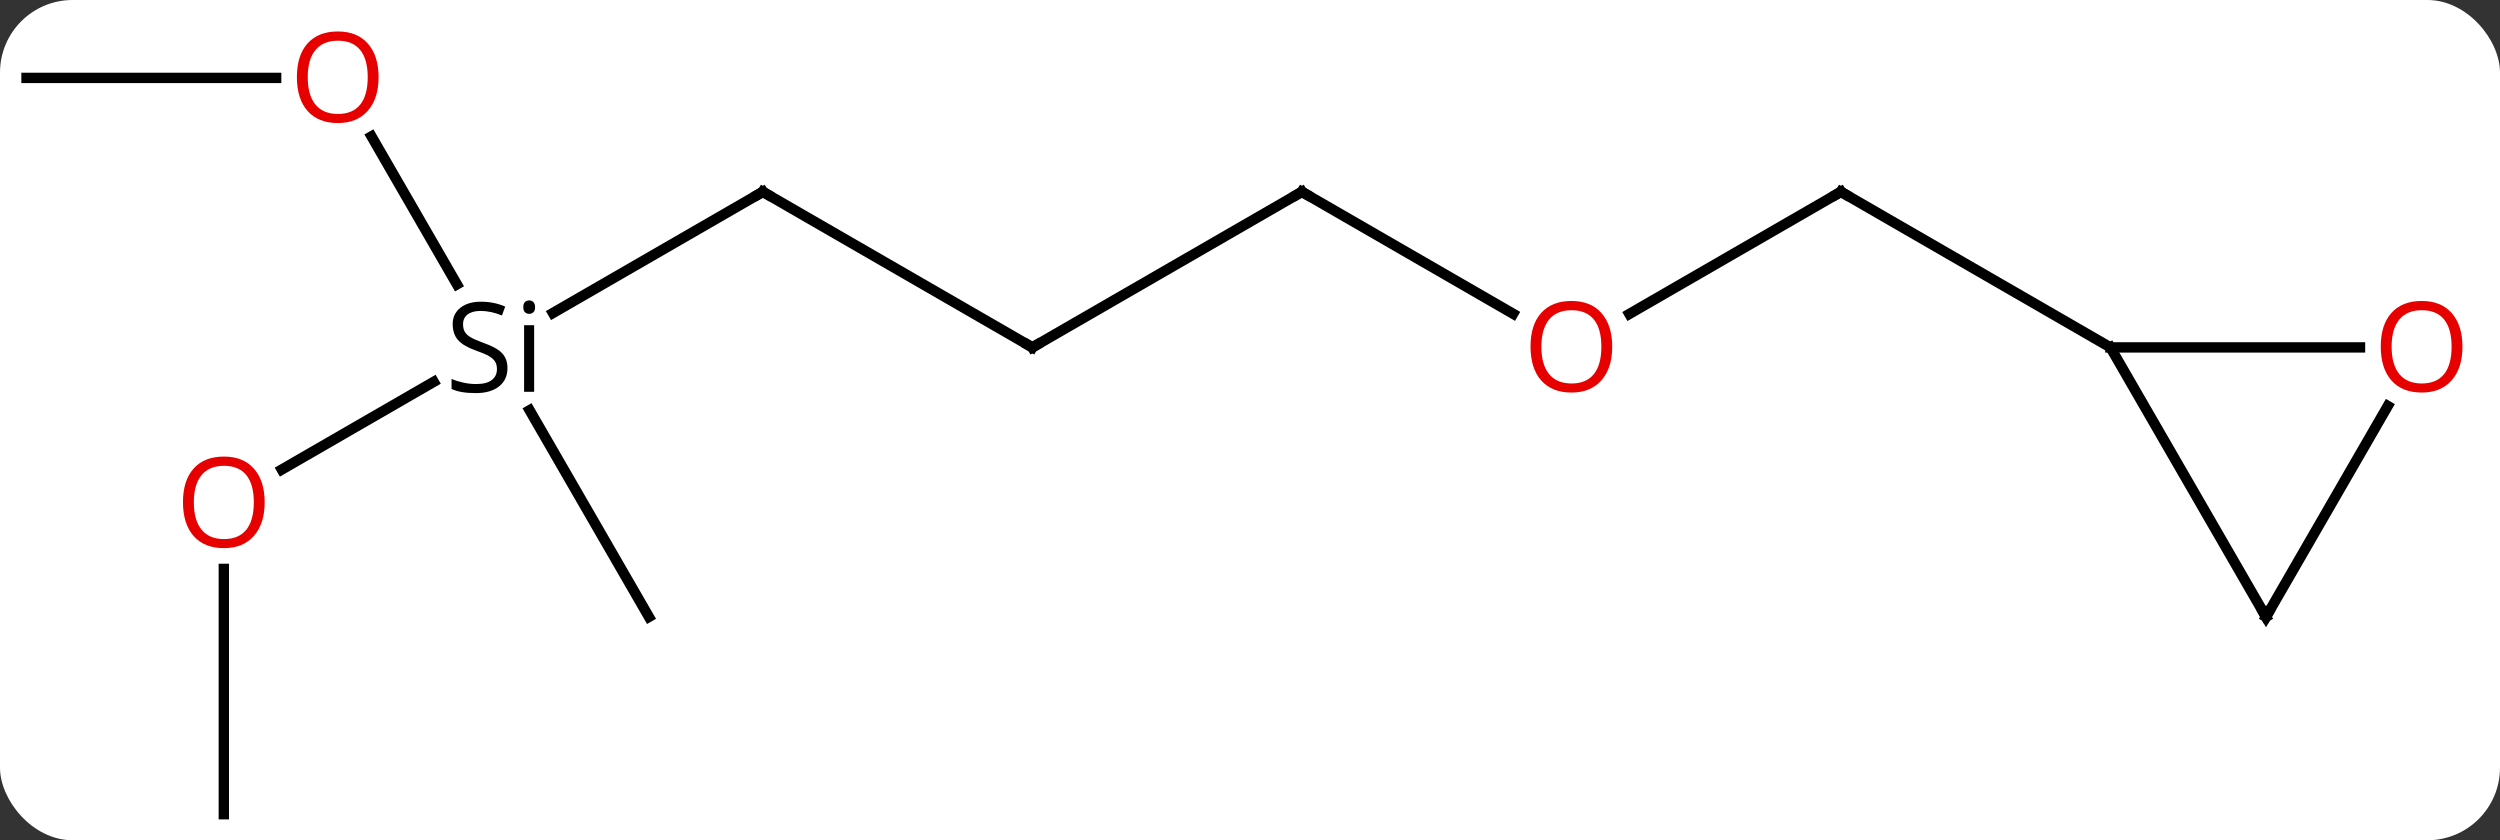 <svg width="241" viewBox="0 0 241 81" style="fill-opacity:1; color-rendering:auto; color-interpolation:auto; text-rendering:auto; stroke:black; stroke-linecap:square; stroke-miterlimit:10; shape-rendering:auto; stroke-opacity:1; fill:black; stroke-dasharray:none; font-weight:normal; stroke-width:1; font-family:'Open Sans'; font-style:normal; stroke-linejoin:miter; font-size:12; stroke-dashoffset:0; image-rendering:auto;" height="81" class="cas-substance-image" xmlns:xlink="http://www.w3.org/1999/xlink" xmlns="http://www.w3.org/2000/svg"><rect x="0" y="0" width="241" height="81" fill="#333333" stroke="none"/><svg class="cas-substance-single-component"><rect y="0" x="0" width="241" stroke="none" ry="7" rx="7" height="81" fill="white" class="cas-substance-group"/><svg y="0" x="0" width="241" viewBox="0 0 241 81" style="fill:black;" height="81" class="cas-substance-single-component-image"><svg><g><g transform="translate(118,43)" style="text-rendering:geometricPrecision; color-rendering:optimizeQuality; color-interpolation:linearRGB; stroke-linecap:butt; image-rendering:optimizeQuality;"><line y2="-12.736" y1="-24.51" x2="39.068" x1="59.463" style="fill:none;"/><line y2="-9.51" y1="-24.51" x2="85.443" x1="59.463" style="fill:none;"/><line y2="-24.51" y1="-12.751" x2="7.5" x1="27.866" style="fill:none;"/><line y2="-9.51" y1="-24.51" x2="-18.48" x1="7.5" style="fill:none;"/><line y2="-24.51" y1="-9.51" x2="-44.463" x1="-18.48" style="fill:none;"/><line y2="-12.827" y1="-24.51" x2="-64.698" x1="-44.463" style="fill:none;"/><line y2="2.264" y1="-6.192" x2="-90.835" x1="-76.19" style="fill:none;"/><line y2="-29.854" y1="-15.588" x2="-82.189" x1="-73.953" style="fill:none;"/><line y2="16.47" y1="-3.454" x2="-55.443" x1="-66.947" style="fill:none;"/><line y2="35.49" y1="11.842" x2="-96.423" x1="-96.423" style="fill:none;"/><line y2="-35.49" y1="-35.49" x2="-115.443" x1="-91.38" style="fill:none;"/><line y2="16.47" y1="-9.51" x2="100.443" x1="85.443" style="fill:none;"/><line y2="-9.51" y1="-9.51" x2="109.505" x1="85.443" style="fill:none;"/><line y2="-3.862" y1="16.47" x2="112.182" x1="100.443" style="fill:none;"/><path style="fill:none; stroke-miterlimit:5;" d="M59.03 -24.26 L59.463 -24.51 L59.896 -24.26"/></g><g transform="translate(118,43)" style="stroke-linecap:butt; fill:rgb(230,0,0); text-rendering:geometricPrecision; color-rendering:optimizeQuality; image-rendering:optimizeQuality; font-family:'Open Sans'; stroke:rgb(230,0,0); color-interpolation:linearRGB; stroke-miterlimit:5;"><path style="stroke:none;" d="M37.417 -9.58 Q37.417 -7.518 36.378 -6.338 Q35.339 -5.158 33.496 -5.158 Q31.605 -5.158 30.574 -6.322 Q29.543 -7.487 29.543 -9.596 Q29.543 -11.69 30.574 -12.838 Q31.605 -13.987 33.496 -13.987 Q35.355 -13.987 36.386 -12.815 Q37.417 -11.643 37.417 -9.58 ZM30.589 -9.58 Q30.589 -7.846 31.332 -6.94 Q32.074 -6.033 33.496 -6.033 Q34.917 -6.033 35.644 -6.932 Q36.371 -7.83 36.371 -9.58 Q36.371 -11.315 35.644 -12.205 Q34.917 -13.096 33.496 -13.096 Q32.074 -13.096 31.332 -12.197 Q30.589 -11.299 30.589 -9.58 Z"/><path style="fill:none; stroke:black;" d="M7.933 -24.26 L7.5 -24.51 L7.067 -24.26"/><path style="fill:none; stroke:black;" d="M-18.047 -9.76 L-18.48 -9.51 L-18.913 -9.76"/><path style="fill:none; stroke:black;" d="M-44.03 -24.26 L-44.463 -24.51 L-44.896 -24.26"/><path style="fill:black; stroke:none;" d="M-69.08 -7.51 Q-69.08 -6.385 -69.9 -5.744 Q-70.72 -5.104 -72.127 -5.104 Q-73.658 -5.104 -74.47 -5.51 L-74.47 -6.463 Q-73.939 -6.244 -73.322 -6.112 Q-72.705 -5.979 -72.095 -5.979 Q-71.095 -5.979 -70.595 -6.362 Q-70.095 -6.744 -70.095 -7.416 Q-70.095 -7.854 -70.275 -8.143 Q-70.455 -8.432 -70.869 -8.674 Q-71.283 -8.916 -72.142 -9.213 Q-73.33 -9.635 -73.845 -10.221 Q-74.361 -10.807 -74.361 -11.76 Q-74.361 -12.744 -73.619 -13.33 Q-72.877 -13.916 -71.642 -13.916 Q-70.377 -13.916 -69.299 -13.447 L-69.611 -12.588 Q-70.674 -13.026 -71.674 -13.026 Q-72.47 -13.026 -72.916 -12.69 Q-73.361 -12.354 -73.361 -11.744 Q-73.361 -11.307 -73.197 -11.018 Q-73.033 -10.729 -72.642 -10.494 Q-72.252 -10.26 -71.439 -9.963 Q-70.095 -9.494 -69.588 -8.94 Q-69.08 -8.385 -69.08 -7.51 ZM-66.509 -5.229 L-67.478 -5.229 L-67.478 -11.651 L-66.509 -11.651 L-66.509 -5.229 ZM-67.556 -13.385 Q-67.556 -13.729 -67.392 -13.885 Q-67.228 -14.041 -66.978 -14.041 Q-66.744 -14.041 -66.58 -13.877 Q-66.416 -13.713 -66.416 -13.385 Q-66.416 -13.057 -66.58 -12.901 Q-66.744 -12.744 -66.978 -12.744 Q-67.228 -12.744 -67.392 -12.901 Q-67.556 -13.057 -67.556 -13.385 Z"/><path style="stroke:none;" d="M-92.486 5.42 Q-92.486 7.482 -93.525 8.662 Q-94.564 9.842 -96.407 9.842 Q-98.298 9.842 -99.329 8.678 Q-100.361 7.513 -100.361 5.404 Q-100.361 3.31 -99.329 2.162 Q-98.298 1.013 -96.407 1.013 Q-94.548 1.013 -93.517 2.185 Q-92.486 3.357 -92.486 5.42 ZM-99.314 5.42 Q-99.314 7.154 -98.571 8.06 Q-97.829 8.967 -96.407 8.967 Q-94.986 8.967 -94.259 8.068 Q-93.532 7.17 -93.532 5.42 Q-93.532 3.685 -94.259 2.795 Q-94.986 1.904 -96.407 1.904 Q-97.829 1.904 -98.571 2.803 Q-99.314 3.701 -99.314 5.42 Z"/><path style="stroke:none;" d="M-81.505 -35.56 Q-81.505 -33.498 -82.545 -32.318 Q-83.584 -31.138 -85.427 -31.138 Q-87.318 -31.138 -88.349 -32.303 Q-89.38 -33.467 -89.38 -35.576 Q-89.38 -37.67 -88.349 -38.818 Q-87.318 -39.967 -85.427 -39.967 Q-83.568 -39.967 -82.537 -38.795 Q-81.505 -37.623 -81.505 -35.56 ZM-88.334 -35.56 Q-88.334 -33.826 -87.591 -32.92 Q-86.849 -32.013 -85.427 -32.013 Q-84.005 -32.013 -83.279 -32.912 Q-82.552 -33.81 -82.552 -35.56 Q-82.552 -37.295 -83.279 -38.185 Q-84.005 -39.076 -85.427 -39.076 Q-86.849 -39.076 -87.591 -38.178 Q-88.334 -37.279 -88.334 -35.56 Z"/><path style="fill:none; stroke:black;" d="M100.193 16.037 L100.443 16.47 L100.693 16.037"/><path style="stroke:none;" d="M119.38 -9.58 Q119.38 -7.518 118.341 -6.338 Q117.302 -5.158 115.459 -5.158 Q113.568 -5.158 112.537 -6.322 Q111.505 -7.487 111.505 -9.596 Q111.505 -11.69 112.537 -12.838 Q113.568 -13.987 115.459 -13.987 Q117.318 -13.987 118.349 -12.815 Q119.38 -11.643 119.38 -9.58 ZM112.552 -9.58 Q112.552 -7.846 113.295 -6.94 Q114.037 -6.033 115.459 -6.033 Q116.88 -6.033 117.607 -6.932 Q118.334 -7.83 118.334 -9.58 Q118.334 -11.315 117.607 -12.205 Q116.88 -13.096 115.459 -13.096 Q114.037 -13.096 113.295 -12.197 Q112.552 -11.299 112.552 -9.58 Z"/></g></g></svg></svg></svg></svg>